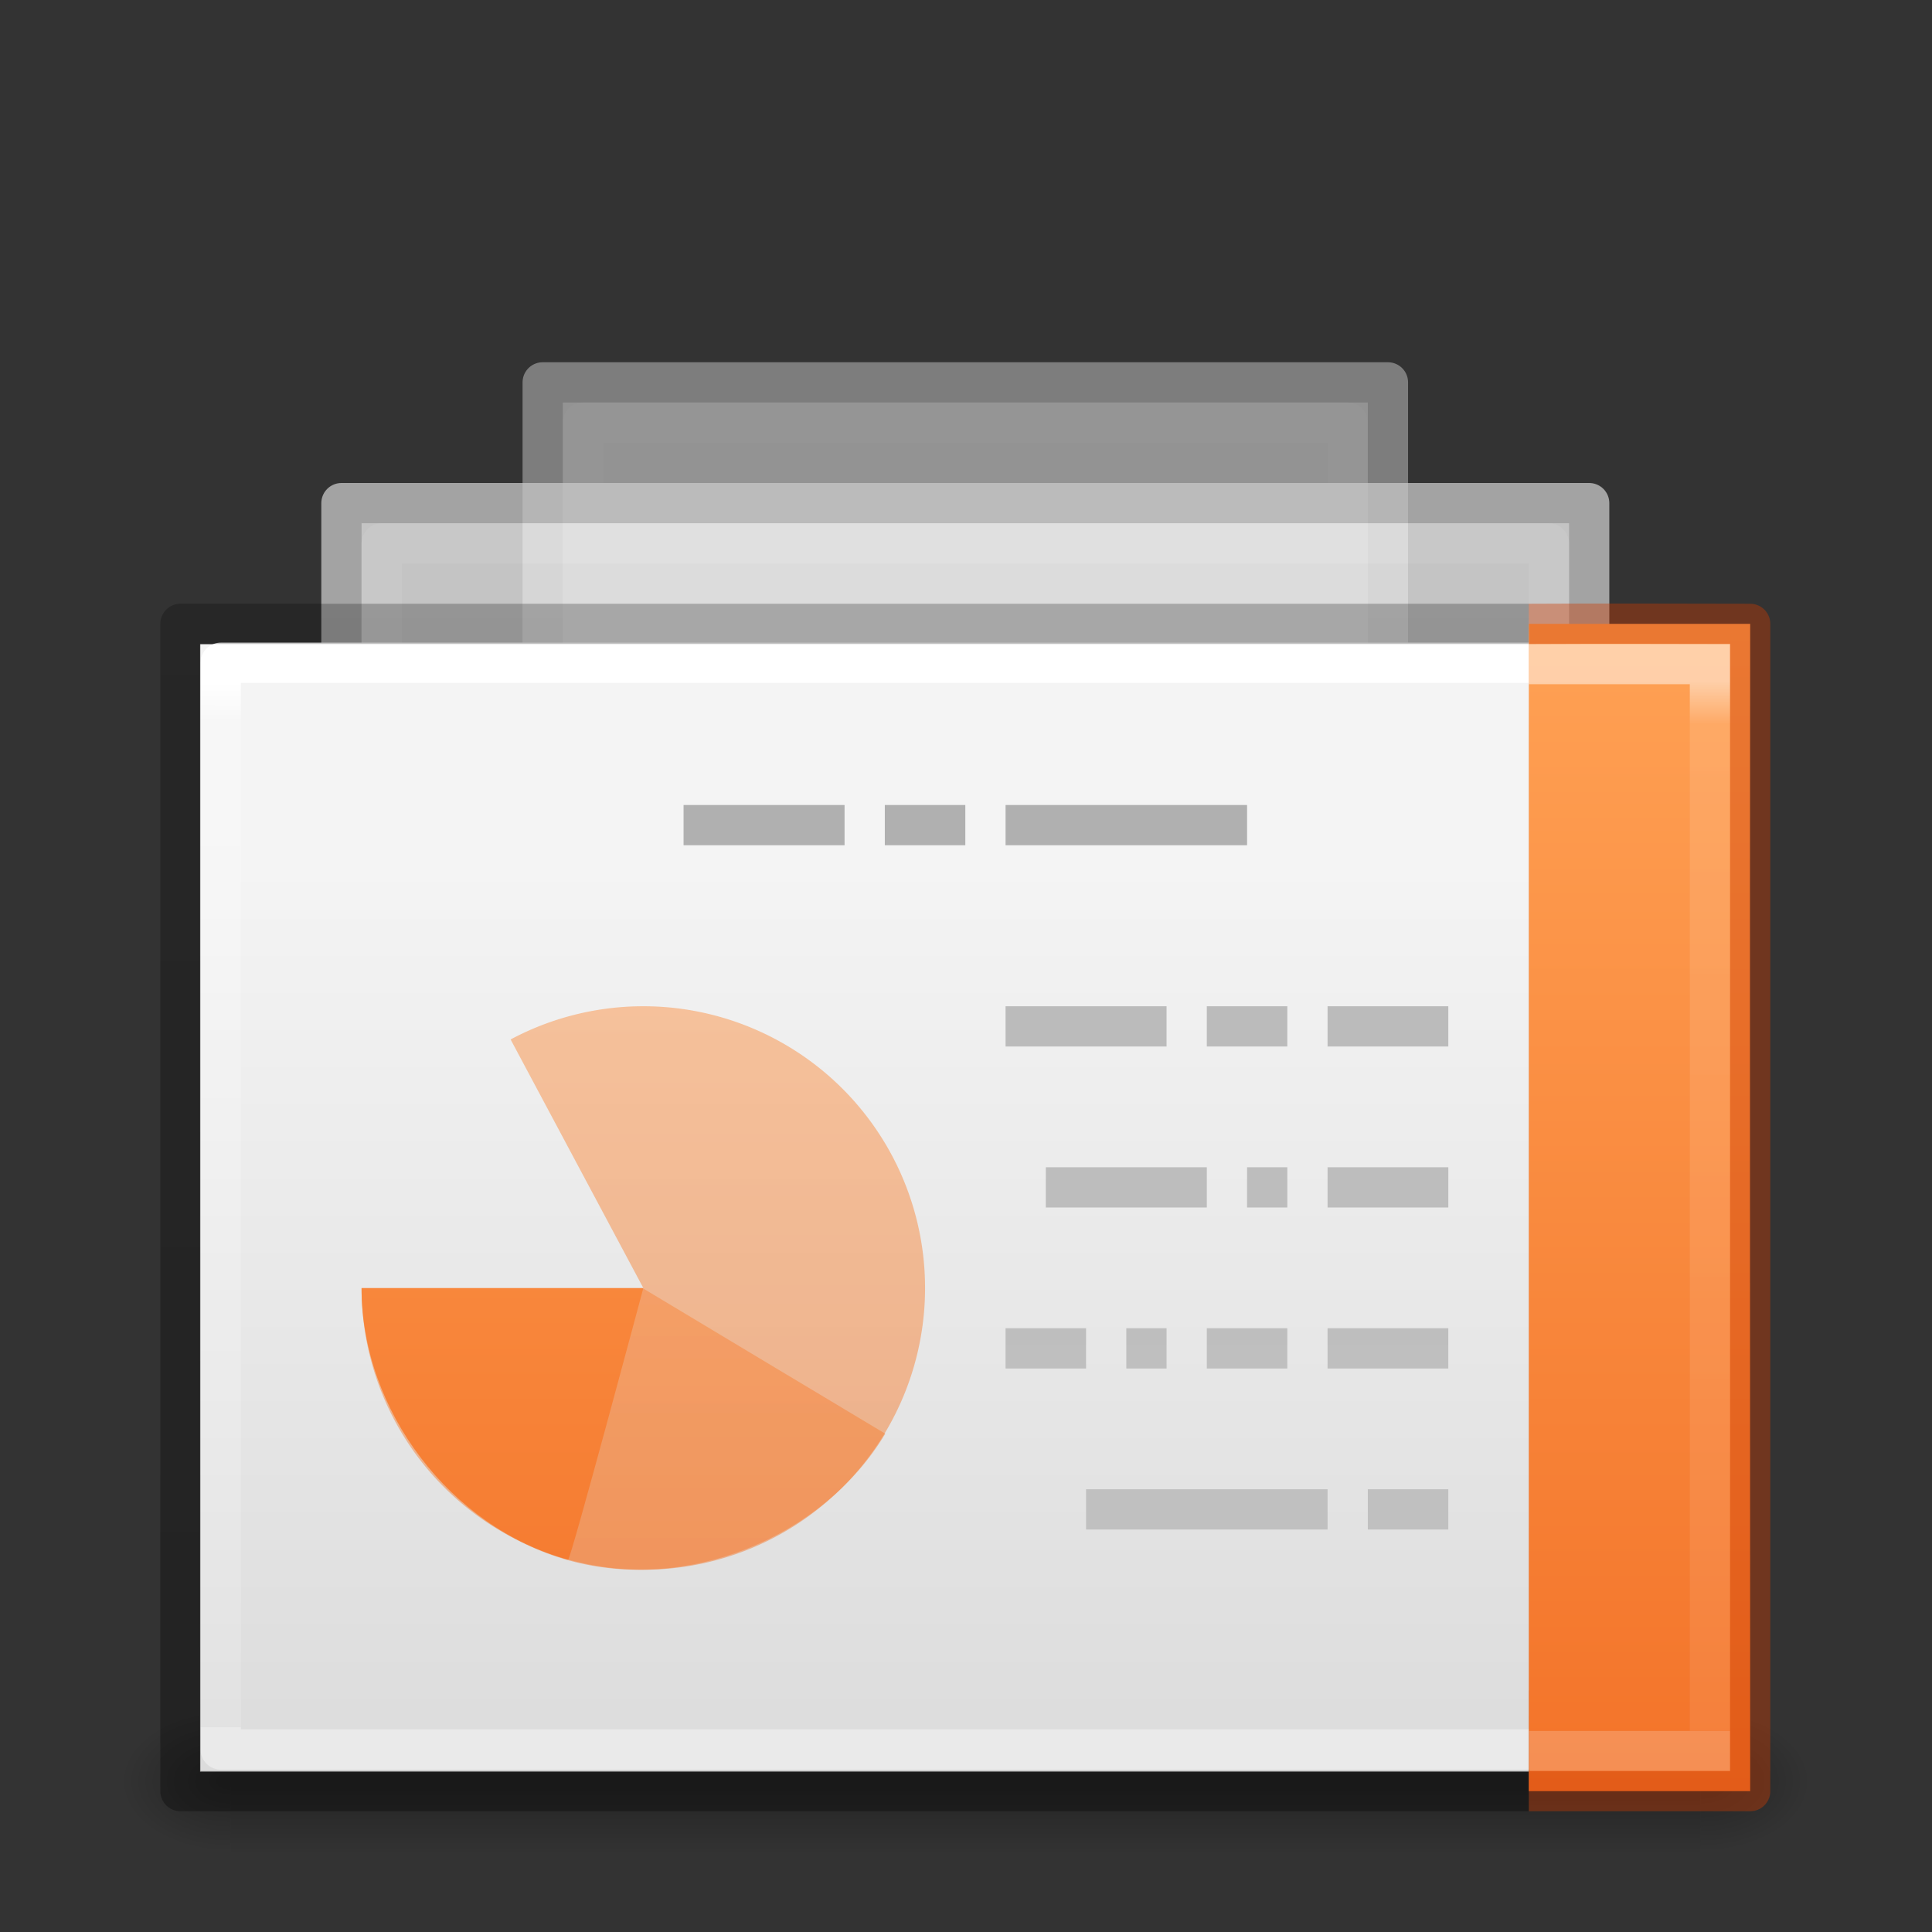 <svg xmlns="http://www.w3.org/2000/svg" xmlns:svg="http://www.w3.org/2000/svg" xmlns:xlink="http://www.w3.org/1999/xlink" id="svg4954" width="48" height="48" version="1.1"><rect width="100%" height="100%" fill="#333333" stroke="none"/><defs id="defs4956"><linearGradient id="linearGradient4204"><stop id="stop4206" offset="0" stop-color="#fff" stop-opacity="1"/><stop id="stop4208" offset=".041" stop-color="#fff" stop-opacity=".235"/><stop id="stop4210" offset="1" stop-color="#fff" stop-opacity=".157"/><stop id="stop4212" offset="1" stop-color="#fff" stop-opacity=".392"/></linearGradient><linearGradient id="linearGradient3600-3-2-2"><stop id="stop3602-1-25-9" offset="0" stop-color="#f4f4f4" stop-opacity="1"/><stop id="stop3604-4-2-0" offset="1" stop-color="#dbdbdb" stop-opacity="1"/></linearGradient><linearGradient id="linearGradient6317-7-3-5-2" x1="25.132" x2="25.132" y1="15.285" y2="37.546" gradientTransform="matrix(1.612,0,0,1.077,-8.996,-2.305)" gradientUnits="userSpaceOnUse" xlink:href="#linearGradient3600-3-2-2-6-5-8-7"/><linearGradient id="linearGradient3600-3-2-2-6-5-8-7"><stop id="stop3602-1-25-9-9-6-5-6" offset="0" stop-color="#f4f4f4" stop-opacity="1"/><stop id="stop3604-4-2-0-2-4-2-1" offset="1" stop-color="#dbdbdb" stop-opacity="1"/></linearGradient><linearGradient id="linearGradient6319-8-6-9-3" x1="-51.786" x2="-51.786" y1="41.798" y2="17.555" gradientTransform="matrix(1.302,0,0,1.008,86.787,-3.505)" gradientUnits="userSpaceOnUse" xlink:href="#linearGradient3104-9-7-3-9-2-6-2"/><linearGradient id="linearGradient3104-9-7-3-9-2-6-2"><stop id="stop3106-1-5-9-3-1-7-1" offset="0" stop-color="#aaa" stop-opacity="1"/><stop id="stop3108-1-5-5-7-2-4-5" offset="1" stop-color="#c8c8c8" stop-opacity="1"/></linearGradient><linearGradient id="linearGradient3211-8-8-0-0-9"><stop id="stop3213-0-0-8-1-1" offset="0" stop-color="#fff" stop-opacity="1"/><stop id="stop3215-1-8-0-6-4" offset="1" stop-color="#fff" stop-opacity="0"/></linearGradient><linearGradient id="linearGradient3074" x1="24" x2="24" y1="14.203" y2="35.721" gradientTransform="matrix(1.669,0,0,1.111,-9.325,-1.38)" gradientUnits="userSpaceOnUse" xlink:href="#linearGradient3211-8-8-0-0-9"/><linearGradient id="linearGradient6767-4" x1="25.132" x2="25.132" y1="15.285" y2="37.546" gradientTransform="matrix(1.342,0,0,1.117,-3.494,1.481)" gradientUnits="userSpaceOnUse" xlink:href="#linearGradient3600-3-2-2-6-8"/><linearGradient id="linearGradient3600-3-2-2-6-8"><stop id="stop3602-1-25-9-9-7" offset="0" stop-color="#f4f4f4" stop-opacity="1"/><stop id="stop3604-4-2-0-2-0" offset="1" stop-color="#dbdbdb" stop-opacity="1"/></linearGradient><linearGradient id="linearGradient6769-8" x1="-51.786" x2="-51.786" y1="41.798" y2="17.555" gradientTransform="matrix(1.083,0,0,1.045,76.205,0.236)" gradientUnits="userSpaceOnUse" xlink:href="#linearGradient3104-9-7-3-9-6"/><linearGradient id="linearGradient3104-9-7-3-9-6"><stop id="stop3106-1-5-9-3-2" offset="0" stop-color="#aaa" stop-opacity="1"/><stop id="stop3108-1-5-5-7-4" offset="1" stop-color="#c8c8c8" stop-opacity="1"/></linearGradient><linearGradient id="linearGradient3211-8-8-9"><stop id="stop3213-0-0-3" offset="0" stop-color="#fff" stop-opacity="1"/><stop id="stop3215-1-8-9" offset="1" stop-color="#fff" stop-opacity="0"/></linearGradient><linearGradient id="linearGradient3142" x1="24" x2="24" y1="14.203" y2="35.721" gradientTransform="matrix(1.365,0,0,1.163,-3.305,2.056)" gradientUnits="userSpaceOnUse" xlink:href="#linearGradient3211-8-8-9"/><linearGradient id="linearGradient5048-9"><stop id="stop5050-2" offset="0" stop-color="#000" stop-opacity="0"/><stop id="stop5056-8" offset=".5" stop-color="#000" stop-opacity="1"/><stop id="stop5052-1" offset="1" stop-color="#000" stop-opacity="0"/></linearGradient><linearGradient id="linearGradient5060-2"><stop id="stop5062-4" offset="0" stop-color="#000" stop-opacity="1"/><stop id="stop5064-7" offset="1" stop-color="#000" stop-opacity="0"/></linearGradient><linearGradient id="linearGradient3104-5"><stop id="stop3106-9" offset="0" stop-color="#aaa" stop-opacity="1"/><stop id="stop3108-9" offset="1" stop-color="#c8c8c8" stop-opacity="1"/></linearGradient><linearGradient id="linearGradient3091" x1="22.004" x2="22.004" y1="63.218" y2="25.647" gradientTransform="matrix(-1.339,0,0,-1.983,54.338,107.863)" gradientUnits="userSpaceOnUse" xlink:href="#linearGradient3104-5"/><linearGradient id="linearGradient3076" x1="24" x2="24" y1="6.135" y2="41.861" gradientTransform="matrix(-0.892,0,0,0.73,47.39,12.453)" gradientUnits="userSpaceOnUse" xlink:href="#linearGradient4204"/><linearGradient id="linearGradient4420" x1="-51.786" x2="-51.786" y1="50.786" y2="2.906" gradientTransform="matrix(-0.932,0,0,0.59,-16.132,13.208)" gradientUnits="userSpaceOnUse" xlink:href="#linearGradient3104-6-6-1"/><linearGradient id="linearGradient3104-6-6-1"><stop id="stop3106-3-2" offset="0" stop-color="#000" stop-opacity=".318"/><stop id="stop3108-9-8-3" offset="1" stop-color="#000" stop-opacity=".24"/></linearGradient><linearGradient id="linearGradient3076-9" x1="23.971" x2="24" y1="6.231" y2="41.755" gradientTransform="matrix(0.535,0,0,0.73,-41.428,12.453)" gradientUnits="userSpaceOnUse" xlink:href="#linearGradient4356-5"/><linearGradient id="linearGradient4356-5"><stop id="stop4358-6" offset="0" stop-color="#fff" stop-opacity="1"/><stop id="stop4360-9" offset=".039" stop-color="#fff" stop-opacity=".235"/><stop id="stop4362-4" offset="1" stop-color="#fff" stop-opacity=".157"/><stop id="stop4364-6" offset="1" stop-color="#fff" stop-opacity=".392"/></linearGradient><radialGradient id="radialGradient4218" cx="605.714" cy="486.648" r="117.143" fx="605.714" fy="486.648" gradientTransform="matrix(-0.023,0,0,0.015,19.623,36.954)" gradientUnits="userSpaceOnUse" xlink:href="#linearGradient5060-2"/><radialGradient id="radialGradient4221" cx="605.714" cy="486.648" r="117.143" fx="605.714" fy="486.648" gradientTransform="matrix(0.023,0,0,0.015,28.361,36.954)" gradientUnits="userSpaceOnUse" xlink:href="#linearGradient5060-2"/><linearGradient id="linearGradient4224" x1="302.857" x2="302.857" y1="366.648" y2="609.505" gradientTransform="matrix(0.067,0,0,0.015,-48.325,36.954)" gradientUnits="userSpaceOnUse" xlink:href="#linearGradient5048-9"/><linearGradient id="linearGradient4296" x1="25.132" x2="25.132" y1="15.285" y2="37.546" gradientTransform="matrix(1,0,0,0.956,-0.499,-1.93)" gradientUnits="userSpaceOnUse" xlink:href="#linearGradient3600-3-2-2"/><linearGradient id="linearGradient917"><stop id="stop913" offset="0" stop-color="#ffa154" stop-opacity="1"/><stop id="stop915" offset="1" stop-color="#f37329" stop-opacity="1"/></linearGradient><linearGradient id="linearGradient1060" x1="8.568" x2="8.568" y1="15.61" y2="44.492" gradientTransform="matrix(-1,0,0,1,47.983,0)" gradientUnits="userSpaceOnUse" xlink:href="#linearGradient917"/><linearGradient id="linearGradient1146" x1="8.568" x2="8.568" y1="15.61" y2="44.492" gradientTransform="matrix(-1,0,0,1,47.983,0)" gradientUnits="userSpaceOnUse" xlink:href="#linearGradient917"/><linearGradient id="linearGradient1148" x1="8.568" x2="8.568" y1="15.61" y2="44.492" gradientTransform="matrix(-1,0,0,1,47.983,0)" gradientUnits="userSpaceOnUse" xlink:href="#linearGradient917"/><linearGradient id="linearGradient1150" x1="8.568" x2="8.568" y1="15.61" y2="44.492" gradientTransform="matrix(-1,0,0,1,47.983,0)" gradientUnits="userSpaceOnUse" xlink:href="#linearGradient917"/></defs><rect id="rect2879" width="36.508" height="3.604" x="-42.245" y="42.396" fill="url(#linearGradient4224)" fill-opacity="1" fill-rule="nonzero" stroke="none" stroke-width="1" display="inline" opacity=".3" overflow="visible" transform="scale(-1,1)" visibility="visible" style="marker:none"/><path id="path2883" fill="url(#radialGradient4218)" fill-opacity="1" fill-rule="nonzero" stroke="none" stroke-width="1" d="m 5.737,42.396 c 0,0 0,3.604 0,3.604 -1.187,0.007 -2.868,-0.807 -2.868,-1.802 0,-0.995 1.324,-1.802 2.868,-1.802 z" display="inline" opacity=".3" overflow="visible" visibility="visible" style="marker:none"/><path id="path2881" fill="url(#radialGradient4221)" fill-opacity="1" fill-rule="nonzero" stroke="none" stroke-width="1" d="m 42.246,42.396 c 0,0 0,3.604 0,3.604 1.187,0.007 2.868,-0.807 2.868,-1.802 0,-0.995 -1.324,-1.802 -2.868,-1.802 z" display="inline" opacity=".3" overflow="visible" visibility="visible" style="marker:none"/><g id="g4235" opacity=".5" transform="matrix(-1,0,0,1,47.983,0)"><path id="rect4964-4-4" fill="url(#linearGradient6317-7-3-5-2)" fill-opacity="1" fill-rule="nonzero" stroke="url(#linearGradient6319-8-6-9-3)" stroke-dashoffset="0" stroke-linecap="butt" stroke-linejoin="round" stroke-miterlimit="4" stroke-opacity="1" stroke-width="1" d="m 13.5,9.5 h 21 v 28 h -21 z" color="#000" display="inline" enable-background="accumulate" overflow="visible" visibility="visible" style="marker:none"/><path id="rect4964-1-6-5" fill="none" stroke="url(#linearGradient3074)" stroke-dashoffset="0" stroke-linecap="butt" stroke-linejoin="round" stroke-miterlimit="4" stroke-opacity="1" stroke-width="1" d="m 14.5,10.5 h 19 v 26 h -19 z" color="#000" display="inline" enable-background="accumulate" opacity=".3" overflow="visible" visibility="visible" style="marker:none"/></g><g id="g4239" opacity=".75" transform="matrix(-1,0,0,1,47.983,0)"><path id="rect4964-4" fill="url(#linearGradient6767-4)" fill-opacity="1" fill-rule="nonzero" stroke="url(#linearGradient6769-8)" stroke-dashoffset="0" stroke-linecap="butt" stroke-linejoin="round" stroke-miterlimit="4" stroke-opacity="1" stroke-width="1" d="M 8.5,12.5 H 39.5 v 30 H 8.5 Z" color="#000" display="inline" enable-background="accumulate" overflow="visible" visibility="visible" style="marker:none"/><path id="rect4964-1-6" fill="none" stroke="url(#linearGradient3142)" stroke-dashoffset="0" stroke-linecap="butt" stroke-linejoin="round" stroke-miterlimit="4" stroke-opacity="1" stroke-width="1" d="m 9.5,13.5 h 29 v 28 h -29 z" color="#000" display="inline" enable-background="accumulate" opacity=".45" overflow="visible" visibility="visible" style="marker:none"/></g><g id="g6242" stroke="none" transform="matrix(-0.943,0,0,1.083,44.109,7.713)"><rect id="rect4964" width="35.007" height="25.866" x="6.497" y="7.656" fill="url(#linearGradient4296)" fill-opacity="1" fill-rule="nonzero" stroke="none" stroke-width=".896" color="#000" display="inline" enable-background="accumulate" overflow="visible" visibility="visible" style="marker:none"/><rect id="rect4964-1" width="33.299" height="24.083" x="7.341" y="8.514" fill="none" stroke="none" stroke-width=".896" color="#000" display="inline" enable-background="accumulate" opacity=".6" overflow="visible" visibility="visible" style="marker:none"/></g><path id="path3475-4" fill="url(#linearGradient3091)" fill-opacity="1" stroke="none" stroke-width="1" d="m 35.983,38 v -1 h -2 v 1 z m -3,0 v -1 h -6 v 1 z m 3,-4 v -1 h -3 v 1 z m -4,0 v -1 h -2 v 1 z m -3,0 v -1 h -1 v 1 z m -2,0 v -1 h -2 v 1 z m 9,-4 v -1 h -3 v 1 z m -4,0 v -1 h -1 v 1 z m -2,0 v -1 h -4 v 1 z m 6,-4 v -1 h -3 v 1 z m -4,0 v -1 h -2 v 1 z m -3,0 v -1 h -4 v 1 z" baseline-shift="baseline" color="#000" direction="ltr" display="inline" enable-background="accumulate" font-family="Sans" font-size="medium" font-stretch="normal" font-style="normal" font-variant="normal" font-weight="normal" letter-spacing="normal" overflow="visible" text-anchor="start" text-decoration="none" visibility="visible" word-spacing="normal" writing-mode="lr-tb" style="line-height:normal;-inkscape-font-specification:Sans;text-indent:0;text-align:start;text-decoration-line:none;text-transform:none;marker:none"/><path id="path3475" fill="#000" fill-opacity="1" stroke="none" stroke-width="1" d="m 30.983,20 v 1 h -6 v -1 z m -7,0 v 1 h -2 v -1 z m -3,0 v 1 h -4 v -1 z" baseline-shift="baseline" color="#000" direction="ltr" display="inline" enable-background="accumulate" font-family="Sans" font-size="medium" font-stretch="normal" font-style="normal" font-variant="normal" font-weight="normal" letter-spacing="normal" opacity=".28" overflow="visible" text-anchor="start" text-decoration="none" visibility="visible" word-spacing="normal" writing-mode="lr-tb" style="line-height:normal;-inkscape-font-specification:Sans;text-indent:0;text-align:start;text-decoration-line:none;text-transform:none;marker:none"/><rect id="rect4964-1-2" width="33" height="27" x="-38.484" y="16.466" fill="none" stroke="url(#linearGradient3076-9)" stroke-dasharray="none" stroke-dashoffset="0" stroke-linecap="square" stroke-linejoin="round" stroke-miterlimit="4" stroke-opacity="1" stroke-width="1" color="#000" display="inline" enable-background="accumulate" overflow="visible" transform="scale(-1,1)" visibility="visible" style="marker:none"/><path color="#000" style="isolation:auto;mix-blend-mode:normal;solid-color:#000;solid-opacity:1;marker:none" id="path3035-2" fill="url(#linearGradient1146)" fill-opacity="1" fill-rule="nonzero" stroke="none" stroke-dasharray="none" stroke-dashoffset="0" stroke-linecap="butt" stroke-linejoin="miter" stroke-miterlimit="4" stroke-opacity="1" stroke-width="1" d="m 8.983,32 a 7,7 0 1 0 3.703,-6.175 l 3.297,6.175 z" clip-rule="nonzero" color-interpolation="sRGB" color-interpolation-filters="linearRGB" color-rendering="auto" display="inline" enable-background="accumulate" image-rendering="auto" opacity=".5" overflow="visible" shape-rendering="auto" text-rendering="auto" vector-effect="none" visibility="visible"/><path color="#000" style="isolation:auto;mix-blend-mode:normal;solid-color:#000;solid-opacity:1;marker:none" id="path3964" fill="url(#linearGradient1148)" fill-opacity="1" fill-rule="nonzero" stroke="none" stroke-dasharray="none" stroke-dashoffset="0" stroke-linecap="butt" stroke-linejoin="miter" stroke-miterlimit="4" stroke-opacity="1" stroke-width="1" d="m 8.993,32.02 c -10e-7,3.035 2.207,5.936 5.132,6.746 2.925,0.81 6.309,-0.544 7.87,-3.147 0.012,0.011 -6.002,-3.599 -6.002,-3.599 z" clip-rule="nonzero" color-interpolation="sRGB" color-interpolation-filters="linearRGB" color-rendering="auto" display="inline" enable-background="accumulate" image-rendering="auto" opacity=".5" overflow="visible" shape-rendering="auto" text-rendering="auto" vector-effect="none" visibility="visible"/><path id="path4160-6-1" fill="none" stroke="url(#linearGradient4420)" stroke-dasharray="none" stroke-dashoffset="0" stroke-linecap="butt" stroke-linejoin="round" stroke-miterlimit="4" stroke-opacity="1" stroke-width="1" d="m 37.983,44.5 h -33.5 V 15.5 h 33.5" display="inline"/><path id="path4530" fill="url(#linearGradient1150)" fill-opacity="1" fill-rule="nonzero" stroke="none" stroke-width="1" d="m 37.983,44.5 h 5.5 c 0,-9.5 -0.013,-20.492 0,-29 -2.04,0 -3.537,0 -5.5,0" color="#000" display="inline" enable-background="accumulate" overflow="visible" visibility="visible" style="marker:none"/><path id="rect6741-1-5" fill="none" stroke="url(#linearGradient3076)" stroke-dasharray="none" stroke-dashoffset="0" stroke-linecap="square" stroke-linejoin="miter" stroke-miterlimit="4" stroke-opacity="1" stroke-width="1" d="m 38.483,43.5 h 4 l 9e-5,-27 H 38.483" opacity=".5"/><path id="path4530-2" fill="none" stroke="#cc3b02" stroke-dasharray="none" stroke-dashoffset="0" stroke-linecap="butt" stroke-linejoin="round" stroke-miterlimit="4" stroke-opacity="1" stroke-width="1" d="m 37.983,44.5 h 5.5 c 0,-10.5 0,-20.306 0,-29 -1.252,0 -3.611,-0.012 -5.5,0" color="#000" display="inline" enable-background="accumulate" opacity=".4" overflow="visible" visibility="visible" style="marker:none"/><path color="#000" style="isolation:auto;mix-blend-mode:normal;solid-color:#000;solid-opacity:1;marker:none" id="path3962" fill="url(#linearGradient1060)" fill-opacity="1" fill-rule="nonzero" stroke="none" stroke-dasharray="none" stroke-dashoffset="0" stroke-linecap="butt" stroke-linejoin="miter" stroke-miterlimit="4" stroke-opacity="1" stroke-width="1" d="m 8.983,32.004 c -10e-7,3.035 2.207,5.936 5.132,6.746 0.068,-0.012 1.868,-6.746 1.868,-6.746 z" clip-rule="nonzero" color-interpolation="sRGB" color-interpolation-filters="linearRGB" color-rendering="auto" display="inline" enable-background="accumulate" image-rendering="auto" opacity="1" overflow="visible" shape-rendering="auto" text-rendering="auto" vector-effect="none" visibility="visible"/></svg>